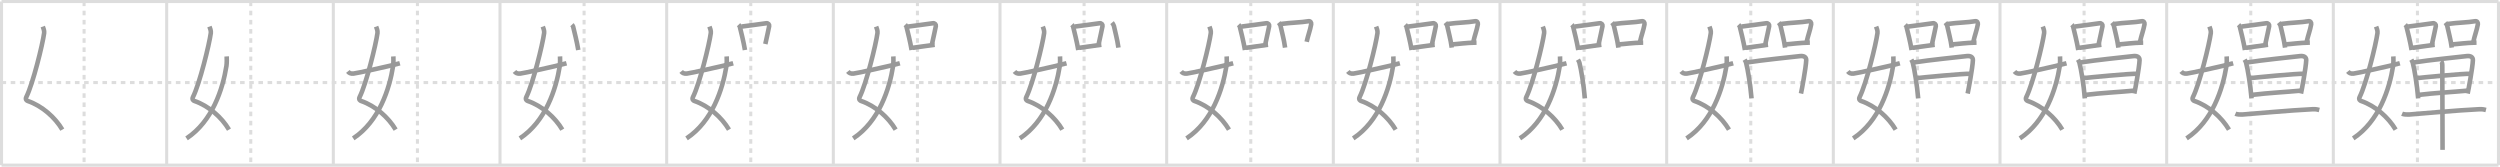 <svg width="1635px" height="109px" viewBox="0 0 1635 109" xmlns="http://www.w3.org/2000/svg" xmlns:xlink="http://www.w3.org/1999/xlink" xml:space="preserve" version="1.1" baseProfile="full">
<line x1="1" y1="1" x2="1634" y2="1" style="stroke:#ddd;stroke-width:2"></line>
<line x1="1" y1="1" x2="1" y2="108" style="stroke:#ddd;stroke-width:2"></line>
<line x1="1" y1="108" x2="1634" y2="108" style="stroke:#ddd;stroke-width:2"></line>
<line x1="1634" y1="1" x2="1634" y2="108" style="stroke:#ddd;stroke-width:2"></line>
<line x1="109" y1="1" x2="109" y2="108" style="stroke:#ddd;stroke-width:2"></line>
<line x1="218" y1="1" x2="218" y2="108" style="stroke:#ddd;stroke-width:2"></line>
<line x1="327" y1="1" x2="327" y2="108" style="stroke:#ddd;stroke-width:2"></line>
<line x1="436" y1="1" x2="436" y2="108" style="stroke:#ddd;stroke-width:2"></line>
<line x1="545" y1="1" x2="545" y2="108" style="stroke:#ddd;stroke-width:2"></line>
<line x1="654" y1="1" x2="654" y2="108" style="stroke:#ddd;stroke-width:2"></line>
<line x1="763" y1="1" x2="763" y2="108" style="stroke:#ddd;stroke-width:2"></line>
<line x1="872" y1="1" x2="872" y2="108" style="stroke:#ddd;stroke-width:2"></line>
<line x1="981" y1="1" x2="981" y2="108" style="stroke:#ddd;stroke-width:2"></line>
<line x1="1090" y1="1" x2="1090" y2="108" style="stroke:#ddd;stroke-width:2"></line>
<line x1="1199" y1="1" x2="1199" y2="108" style="stroke:#ddd;stroke-width:2"></line>
<line x1="1308" y1="1" x2="1308" y2="108" style="stroke:#ddd;stroke-width:2"></line>
<line x1="1417" y1="1" x2="1417" y2="108" style="stroke:#ddd;stroke-width:2"></line>
<line x1="1526" y1="1" x2="1526" y2="108" style="stroke:#ddd;stroke-width:2"></line>
<line x1="1" y1="54" x2="1634" y2="54" style="stroke:#ddd;stroke-width:2;stroke-dasharray:3 3"></line>
<line x1="55" y1="1" x2="55" y2="108" style="stroke:#ddd;stroke-width:2;stroke-dasharray:3 3"></line>
<line x1="164" y1="1" x2="164" y2="108" style="stroke:#ddd;stroke-width:2;stroke-dasharray:3 3"></line>
<line x1="273" y1="1" x2="273" y2="108" style="stroke:#ddd;stroke-width:2;stroke-dasharray:3 3"></line>
<line x1="382" y1="1" x2="382" y2="108" style="stroke:#ddd;stroke-width:2;stroke-dasharray:3 3"></line>
<line x1="491" y1="1" x2="491" y2="108" style="stroke:#ddd;stroke-width:2;stroke-dasharray:3 3"></line>
<line x1="600" y1="1" x2="600" y2="108" style="stroke:#ddd;stroke-width:2;stroke-dasharray:3 3"></line>
<line x1="709" y1="1" x2="709" y2="108" style="stroke:#ddd;stroke-width:2;stroke-dasharray:3 3"></line>
<line x1="818" y1="1" x2="818" y2="108" style="stroke:#ddd;stroke-width:2;stroke-dasharray:3 3"></line>
<line x1="927" y1="1" x2="927" y2="108" style="stroke:#ddd;stroke-width:2;stroke-dasharray:3 3"></line>
<line x1="1036" y1="1" x2="1036" y2="108" style="stroke:#ddd;stroke-width:2;stroke-dasharray:3 3"></line>
<line x1="1145" y1="1" x2="1145" y2="108" style="stroke:#ddd;stroke-width:2;stroke-dasharray:3 3"></line>
<line x1="1254" y1="1" x2="1254" y2="108" style="stroke:#ddd;stroke-width:2;stroke-dasharray:3 3"></line>
<line x1="1363" y1="1" x2="1363" y2="108" style="stroke:#ddd;stroke-width:2;stroke-dasharray:3 3"></line>
<line x1="1472" y1="1" x2="1472" y2="108" style="stroke:#ddd;stroke-width:2;stroke-dasharray:3 3"></line>
<line x1="1581" y1="1" x2="1581" y2="108" style="stroke:#ddd;stroke-width:2;stroke-dasharray:3 3"></line>
<path d="M27.98,17.37c0.39,1.04,1.08,2.74,0.89,4.24C27.88,29,21.55,54.76,17.23,63.4c-0.89,1.77,0.4,2.46,0.89,2.63C27.5,69.25,36.0,76.75,40.75,84.78" style="fill:none;stroke:#999;stroke-width:3"></path>

<path d="M136.98,17.37c0.39,1.04,1.08,2.74,0.89,4.24C136.88,29,130.55,54.76,126.23,63.4c-0.89,1.77,0.4,2.46,0.89,2.63C136.5,69.25,145.0,76.75,149.75,84.78" style="fill:none;stroke:#999;stroke-width:3"></path>
<path d="M148.25,36.89c0.08,1.28,0.13,4.38-0.16,6.24C145.73,58.11,138.91,79.35,122.0,90.5" style="fill:none;stroke:#999;stroke-width:3"></path>

<path d="M245.98,17.37c0.39,1.04,1.08,2.74,0.89,4.24C245.88,29,239.55,54.76,235.23,63.4c-0.89,1.77,0.4,2.46,0.89,2.63C245.5,69.25,254.0,76.75,258.75,84.78" style="fill:none;stroke:#999;stroke-width:3"></path>
<path d="M257.25,36.89c0.08,1.28,0.13,4.38-0.16,6.24C254.73,58.11,247.91,79.35,231.0,90.5" style="fill:none;stroke:#999;stroke-width:3"></path>
<path d="M227.5,46.72c0.75,0.94,1.75,1.62,3.75,1.39c2.15-0.24,21.34-4.35,30.25-6.73" style="fill:none;stroke:#999;stroke-width:3"></path>

<path d="M354.98,17.37c0.39,1.04,1.08,2.74,0.89,4.24C354.88,29,348.55,54.76,344.23,63.4c-0.89,1.77,0.4,2.46,0.89,2.63C354.5,69.25,363.0,76.75,367.75,84.78" style="fill:none;stroke:#999;stroke-width:3"></path>
<path d="M366.25,36.89c0.08,1.28,0.13,4.38-0.16,6.24C363.73,58.11,356.91,79.35,340.0,90.5" style="fill:none;stroke:#999;stroke-width:3"></path>
<path d="M336.5,46.72c0.75,0.94,1.75,1.62,3.75,1.39c2.15-0.24,21.34-4.35,30.25-6.73" style="fill:none;stroke:#999;stroke-width:3"></path>
<path d="M374.0,16.18c0.31,0.32,0.67,0.58,0.77,1c0.89,3.73,2.53,10.07,3.43,15.54" style="fill:none;stroke:#999;stroke-width:3"></path>

<path d="M463.98,17.37c0.39,1.04,1.08,2.74,0.89,4.24C463.88,29,457.55,54.76,453.23,63.4c-0.89,1.77,0.4,2.46,0.89,2.63C463.5,69.25,472.0,76.75,476.75,84.78" style="fill:none;stroke:#999;stroke-width:3"></path>
<path d="M475.25,36.89c0.08,1.28,0.13,4.38-0.16,6.24C472.73,58.11,465.91,79.35,449.0,90.5" style="fill:none;stroke:#999;stroke-width:3"></path>
<path d="M445.5,46.72c0.75,0.94,1.75,1.62,3.75,1.39c2.15-0.24,21.34-4.35,30.25-6.73" style="fill:none;stroke:#999;stroke-width:3"></path>
<path d="M483.0,16.18c0.31,0.32,0.67,0.58,0.77,1c0.89,3.73,2.53,10.07,3.43,15.54" style="fill:none;stroke:#999;stroke-width:3"></path>
<path d="M484.96,17.37c5.8-0.79,10.78-1.36,16.13-2.16c1.34-0.2,2.15,0.92,1.96,1.83c-0.8,3.77-1.1,5.49-2.52,11.75" style="fill:none;stroke:#999;stroke-width:3"></path>

<path d="M572.98,17.37c0.39,1.04,1.08,2.74,0.89,4.24C572.88,29,566.55,54.76,562.23,63.4c-0.89,1.77,0.4,2.46,0.89,2.63C572.5,69.25,581.0,76.75,585.75,84.78" style="fill:none;stroke:#999;stroke-width:3"></path>
<path d="M584.25,36.89c0.08,1.28,0.13,4.38-0.16,6.24C581.73,58.11,574.91,79.35,558.0,90.5" style="fill:none;stroke:#999;stroke-width:3"></path>
<path d="M554.5,46.72c0.75,0.94,1.75,1.62,3.75,1.39c2.15-0.24,21.34-4.35,30.25-6.73" style="fill:none;stroke:#999;stroke-width:3"></path>
<path d="M592.0,16.18c0.31,0.32,0.67,0.58,0.77,1c0.89,3.73,2.53,10.07,3.43,15.54" style="fill:none;stroke:#999;stroke-width:3"></path>
<path d="M593.96,17.37c5.8-0.79,10.78-1.36,16.13-2.16c1.34-0.2,2.15,0.92,1.96,1.83c-0.8,3.77-1.1,5.49-2.52,11.75" style="fill:none;stroke:#999;stroke-width:3"></path>
<path d="M596.86,31.27c4.32-0.48,8.48-1.28,14.42-2.02" style="fill:none;stroke:#999;stroke-width:3"></path>

<path d="M681.98,17.37c0.39,1.04,1.08,2.74,0.89,4.24C681.88,29,675.55,54.76,671.23,63.4c-0.89,1.77,0.4,2.46,0.89,2.63C681.5,69.25,690.0,76.75,694.75,84.78" style="fill:none;stroke:#999;stroke-width:3"></path>
<path d="M693.25,36.89c0.08,1.28,0.13,4.38-0.16,6.24C690.73,58.11,683.91,79.35,667.0,90.5" style="fill:none;stroke:#999;stroke-width:3"></path>
<path d="M663.5,46.72c0.75,0.94,1.75,1.62,3.75,1.39c2.15-0.24,21.34-4.35,30.25-6.73" style="fill:none;stroke:#999;stroke-width:3"></path>
<path d="M701.0,16.18c0.31,0.32,0.67,0.58,0.77,1c0.89,3.73,2.53,10.07,3.43,15.54" style="fill:none;stroke:#999;stroke-width:3"></path>
<path d="M702.96,17.37c5.8-0.79,10.78-1.36,16.13-2.16c1.34-0.2,2.15,0.92,1.96,1.83c-0.8,3.77-1.1,5.49-2.52,11.75" style="fill:none;stroke:#999;stroke-width:3"></path>
<path d="M705.86,31.27c4.32-0.48,8.48-1.28,14.42-2.02" style="fill:none;stroke:#999;stroke-width:3"></path>
<path d="M727.29,14.79c0.28,0.34,1.09,1.62,1.18,2.07c0.79,3.97,2.19,8.46,2.98,14.29" style="fill:none;stroke:#999;stroke-width:3"></path>

<path d="M790.98,17.37c0.39,1.04,1.08,2.74,0.89,4.24C790.88,29,784.55,54.76,780.23,63.4c-0.89,1.77,0.4,2.46,0.89,2.63C790.5,69.25,799.0,76.75,803.75,84.78" style="fill:none;stroke:#999;stroke-width:3"></path>
<path d="M802.25,36.89c0.08,1.28,0.13,4.38-0.16,6.24C799.73,58.11,792.91,79.35,776.0,90.5" style="fill:none;stroke:#999;stroke-width:3"></path>
<path d="M772.5,46.72c0.75,0.94,1.75,1.62,3.75,1.39c2.15-0.24,21.34-4.35,30.25-6.73" style="fill:none;stroke:#999;stroke-width:3"></path>
<path d="M810.0,16.18c0.31,0.32,0.67,0.58,0.77,1c0.89,3.73,2.53,10.07,3.43,15.54" style="fill:none;stroke:#999;stroke-width:3"></path>
<path d="M811.96,17.37c5.8-0.79,10.78-1.36,16.13-2.16c1.34-0.2,2.15,0.92,1.96,1.83c-0.8,3.77-1.1,5.49-2.52,11.75" style="fill:none;stroke:#999;stroke-width:3"></path>
<path d="M814.86,31.27c4.32-0.48,8.48-1.28,14.42-2.02" style="fill:none;stroke:#999;stroke-width:3"></path>
<path d="M836.29,14.79c0.28,0.34,1.09,1.62,1.18,2.07c0.79,3.97,2.19,8.46,2.98,14.29" style="fill:none;stroke:#999;stroke-width:3"></path>
<path d="M837.72,15.68c6.53-0.93,13.37-0.96,18.08-1.81c1.18-0.21,1.9,0.98,1.73,1.95c-0.7,4.01-2.03,7.18-2.97,11.52" style="fill:none;stroke:#999;stroke-width:3"></path>

<path d="M899.98,17.37c0.39,1.04,1.08,2.74,0.89,4.24C899.88,29,893.55,54.76,889.23,63.4c-0.89,1.77,0.4,2.46,0.89,2.63C899.5,69.25,908.0,76.75,912.75,84.78" style="fill:none;stroke:#999;stroke-width:3"></path>
<path d="M911.25,36.89c0.08,1.28,0.13,4.38-0.16,6.24C908.73,58.11,901.91,79.35,885.0,90.5" style="fill:none;stroke:#999;stroke-width:3"></path>
<path d="M881.5,46.72c0.75,0.94,1.75,1.62,3.75,1.39c2.15-0.24,21.34-4.35,30.25-6.73" style="fill:none;stroke:#999;stroke-width:3"></path>
<path d="M919.0,16.18c0.31,0.32,0.67,0.58,0.77,1c0.89,3.73,2.53,10.07,3.43,15.54" style="fill:none;stroke:#999;stroke-width:3"></path>
<path d="M920.96,17.37c5.8-0.79,10.78-1.36,16.13-2.16c1.34-0.2,2.15,0.92,1.96,1.83c-0.8,3.77-1.1,5.49-2.52,11.75" style="fill:none;stroke:#999;stroke-width:3"></path>
<path d="M923.86,31.27c4.32-0.48,8.48-1.28,14.42-2.02" style="fill:none;stroke:#999;stroke-width:3"></path>
<path d="M945.29,14.79c0.28,0.34,1.09,1.62,1.18,2.07c0.79,3.97,2.19,8.46,2.98,14.29" style="fill:none;stroke:#999;stroke-width:3"></path>
<path d="M946.72,15.68c6.53-0.93,13.37-0.96,18.08-1.81c1.18-0.21,1.9,0.98,1.73,1.95c-0.7,4.01-2.03,7.18-2.97,11.52" style="fill:none;stroke:#999;stroke-width:3"></path>
<path d="M949.23,29.07c5.02-0.32,9.02-1.07,16.42-1.21" style="fill:none;stroke:#999;stroke-width:3"></path>

<path d="M1008.98,17.37c0.39,1.04,1.08,2.74,0.89,4.24C1008.88,29,1002.55,54.76,998.23,63.4c-0.89,1.77,0.4,2.46,0.89,2.63C1008.5,69.25,1017.0,76.75,1021.75,84.78" style="fill:none;stroke:#999;stroke-width:3"></path>
<path d="M1020.25,36.89c0.08,1.28,0.13,4.38-0.16,6.24C1017.73,58.11,1010.91,79.35,994.0,90.5" style="fill:none;stroke:#999;stroke-width:3"></path>
<path d="M990.5,46.72c0.75,0.94,1.75,1.62,3.75,1.39c2.15-0.24,21.34-4.35,30.25-6.73" style="fill:none;stroke:#999;stroke-width:3"></path>
<path d="M1028.0,16.18c0.31,0.32,0.67,0.58,0.77,1c0.89,3.73,2.53,10.07,3.43,15.54" style="fill:none;stroke:#999;stroke-width:3"></path>
<path d="M1029.96,17.37c5.8-0.79,10.78-1.36,16.13-2.16c1.34-0.2,2.15,0.92,1.96,1.83c-0.8,3.77-1.1,5.49-2.52,11.75" style="fill:none;stroke:#999;stroke-width:3"></path>
<path d="M1032.86,31.27c4.32-0.48,8.48-1.28,14.42-2.02" style="fill:none;stroke:#999;stroke-width:3"></path>
<path d="M1054.29,14.79c0.28,0.34,1.09,1.62,1.18,2.07c0.79,3.97,2.19,8.46,2.98,14.29" style="fill:none;stroke:#999;stroke-width:3"></path>
<path d="M1055.72,15.68c6.53-0.93,13.37-0.96,18.08-1.81c1.18-0.21,1.9,0.98,1.73,1.95c-0.7,4.01-2.03,7.18-2.97,11.52" style="fill:none;stroke:#999;stroke-width:3"></path>
<path d="M1058.23,29.07c5.02-0.32,9.02-1.07,16.42-1.21" style="fill:none;stroke:#999;stroke-width:3"></path>
<path d="M1031.98,39.01c0.27,0.47,0.78,1.29,0.93,1.88c1.24,4.82,2.81,14.52,3.59,23.47" style="fill:none;stroke:#999;stroke-width:3"></path>

<path d="M1117.98,17.37c0.39,1.04,1.08,2.74,0.89,4.24C1117.88,29,1111.55,54.76,1107.23,63.4c-0.89,1.77,0.4,2.46,0.89,2.63C1117.5,69.25,1126.0,76.75,1130.75,84.78" style="fill:none;stroke:#999;stroke-width:3"></path>
<path d="M1129.25,36.89c0.08,1.28,0.13,4.38-0.16,6.24C1126.73,58.11,1119.91,79.35,1103.0,90.5" style="fill:none;stroke:#999;stroke-width:3"></path>
<path d="M1099.5,46.72c0.75,0.94,1.75,1.62,3.75,1.39c2.15-0.24,21.34-4.35,30.25-6.73" style="fill:none;stroke:#999;stroke-width:3"></path>
<path d="M1137.0,16.18c0.31,0.32,0.67,0.58,0.77,1c0.89,3.73,2.53,10.07,3.43,15.54" style="fill:none;stroke:#999;stroke-width:3"></path>
<path d="M1138.96,17.37c5.8-0.79,10.78-1.36,16.13-2.16c1.34-0.2,2.15,0.92,1.96,1.83c-0.8,3.77-1.1,5.49-2.52,11.75" style="fill:none;stroke:#999;stroke-width:3"></path>
<path d="M1141.86,31.27c4.32-0.48,8.48-1.28,14.42-2.02" style="fill:none;stroke:#999;stroke-width:3"></path>
<path d="M1163.29,14.79c0.28,0.34,1.09,1.62,1.18,2.07c0.79,3.97,2.19,8.46,2.98,14.29" style="fill:none;stroke:#999;stroke-width:3"></path>
<path d="M1164.72,15.68c6.53-0.93,13.37-0.96,18.08-1.81c1.18-0.21,1.9,0.98,1.73,1.95c-0.7,4.01-2.03,7.18-2.97,11.52" style="fill:none;stroke:#999;stroke-width:3"></path>
<path d="M1167.23,29.07c5.02-0.32,9.02-1.07,16.42-1.21" style="fill:none;stroke:#999;stroke-width:3"></path>
<path d="M1140.98,39.01c0.27,0.47,0.78,1.29,0.93,1.88c1.24,4.82,2.81,14.52,3.59,23.47" style="fill:none;stroke:#999;stroke-width:3"></path>
<path d="M1142.75,40.83c10.3-1.62,27.32-3.31,34.42-4.13c2.61-0.3,4.18,0.65,4.1,2.68c-0.18,4.83-2.97,19.78-3.43,21.8" style="fill:none;stroke:#999;stroke-width:3"></path>

<path d="M1226.98,17.37c0.39,1.04,1.08,2.74,0.89,4.24C1226.88,29,1220.55,54.76,1216.23,63.4c-0.89,1.77,0.4,2.46,0.89,2.63C1226.5,69.25,1235.0,76.75,1239.75,84.78" style="fill:none;stroke:#999;stroke-width:3"></path>
<path d="M1238.25,36.89c0.08,1.28,0.13,4.38-0.16,6.24C1235.73,58.11,1228.91,79.35,1212.0,90.5" style="fill:none;stroke:#999;stroke-width:3"></path>
<path d="M1208.5,46.72c0.75,0.94,1.75,1.62,3.75,1.39c2.15-0.24,21.34-4.35,30.25-6.73" style="fill:none;stroke:#999;stroke-width:3"></path>
<path d="M1246.0,16.18c0.31,0.32,0.67,0.58,0.77,1c0.89,3.73,2.53,10.07,3.43,15.54" style="fill:none;stroke:#999;stroke-width:3"></path>
<path d="M1247.96,17.37c5.8-0.79,10.78-1.36,16.13-2.16c1.34-0.2,2.15,0.92,1.96,1.83c-0.8,3.77-1.1,5.49-2.52,11.75" style="fill:none;stroke:#999;stroke-width:3"></path>
<path d="M1250.86,31.27c4.32-0.48,8.48-1.28,14.42-2.02" style="fill:none;stroke:#999;stroke-width:3"></path>
<path d="M1272.29,14.79c0.28,0.34,1.09,1.62,1.18,2.07c0.79,3.97,2.19,8.46,2.98,14.29" style="fill:none;stroke:#999;stroke-width:3"></path>
<path d="M1273.72,15.68c6.53-0.93,13.37-0.96,18.08-1.81c1.18-0.21,1.9,0.98,1.73,1.95c-0.7,4.01-2.03,7.18-2.97,11.52" style="fill:none;stroke:#999;stroke-width:3"></path>
<path d="M1276.23,29.07c5.02-0.32,9.02-1.07,16.42-1.21" style="fill:none;stroke:#999;stroke-width:3"></path>
<path d="M1249.98,39.01c0.27,0.47,0.78,1.29,0.93,1.88c1.24,4.82,2.81,14.52,3.59,23.47" style="fill:none;stroke:#999;stroke-width:3"></path>
<path d="M1251.75,40.83c10.3-1.62,27.32-3.31,34.42-4.13c2.61-0.3,4.18,0.65,4.1,2.68c-0.18,4.83-2.97,19.78-3.43,21.8" style="fill:none;stroke:#999;stroke-width:3"></path>
<path d="M1253.32,51.13c3.1-0.39,31.18-3.13,35.49-2.86" style="fill:none;stroke:#999;stroke-width:3"></path>

<path d="M1335.98,17.37c0.39,1.04,1.08,2.74,0.89,4.24C1335.88,29,1329.55,54.76,1325.23,63.4c-0.89,1.77,0.4,2.46,0.89,2.63C1335.5,69.25,1344.0,76.75,1348.75,84.78" style="fill:none;stroke:#999;stroke-width:3"></path>
<path d="M1347.25,36.89c0.08,1.28,0.13,4.38-0.16,6.24C1344.73,58.11,1337.91,79.35,1321.0,90.5" style="fill:none;stroke:#999;stroke-width:3"></path>
<path d="M1317.5,46.72c0.75,0.94,1.75,1.62,3.75,1.39c2.15-0.24,21.34-4.35,30.25-6.73" style="fill:none;stroke:#999;stroke-width:3"></path>
<path d="M1355.0,16.18c0.31,0.32,0.67,0.58,0.77,1c0.89,3.73,2.53,10.07,3.43,15.54" style="fill:none;stroke:#999;stroke-width:3"></path>
<path d="M1356.96,17.37c5.8-0.79,10.78-1.36,16.13-2.16c1.34-0.2,2.15,0.92,1.96,1.83c-0.8,3.77-1.1,5.49-2.52,11.75" style="fill:none;stroke:#999;stroke-width:3"></path>
<path d="M1359.86,31.27c4.32-0.48,8.48-1.28,14.42-2.02" style="fill:none;stroke:#999;stroke-width:3"></path>
<path d="M1381.29,14.79c0.28,0.34,1.09,1.62,1.18,2.07c0.79,3.97,2.19,8.46,2.98,14.29" style="fill:none;stroke:#999;stroke-width:3"></path>
<path d="M1382.72,15.68c6.53-0.93,13.37-0.96,18.08-1.81c1.18-0.21,1.9,0.98,1.73,1.95c-0.7,4.01-2.03,7.18-2.97,11.52" style="fill:none;stroke:#999;stroke-width:3"></path>
<path d="M1385.23,29.07c5.02-0.32,9.02-1.07,16.42-1.21" style="fill:none;stroke:#999;stroke-width:3"></path>
<path d="M1358.98,39.01c0.27,0.47,0.78,1.29,0.93,1.88c1.24,4.82,2.81,14.52,3.59,23.47" style="fill:none;stroke:#999;stroke-width:3"></path>
<path d="M1360.75,40.83c10.3-1.62,27.32-3.31,34.42-4.13c2.61-0.3,4.18,0.65,4.1,2.68c-0.18,4.83-2.97,19.78-3.43,21.8" style="fill:none;stroke:#999;stroke-width:3"></path>
<path d="M1362.32,51.13c3.1-0.39,31.18-3.13,35.49-2.86" style="fill:none;stroke:#999;stroke-width:3"></path>
<path d="M1363.87,62.04c10.63-1.29,22.23-1.84,32.04-2.78" style="fill:none;stroke:#999;stroke-width:3"></path>

<path d="M1444.98,17.37c0.39,1.04,1.08,2.74,0.89,4.24C1444.88,29,1438.55,54.76,1434.23,63.4c-0.89,1.77,0.4,2.46,0.89,2.63C1444.5,69.25,1453.0,76.75,1457.75,84.78" style="fill:none;stroke:#999;stroke-width:3"></path>
<path d="M1456.25,36.89c0.08,1.28,0.13,4.38-0.16,6.24C1453.73,58.11,1446.91,79.35,1430.0,90.5" style="fill:none;stroke:#999;stroke-width:3"></path>
<path d="M1426.5,46.72c0.75,0.94,1.75,1.62,3.75,1.39c2.15-0.24,21.34-4.35,30.25-6.73" style="fill:none;stroke:#999;stroke-width:3"></path>
<path d="M1464.0,16.18c0.31,0.32,0.67,0.58,0.77,1c0.89,3.73,2.53,10.07,3.43,15.54" style="fill:none;stroke:#999;stroke-width:3"></path>
<path d="M1465.96,17.37c5.8-0.79,10.78-1.36,16.13-2.16c1.34-0.2,2.15,0.92,1.96,1.83c-0.8,3.77-1.1,5.49-2.52,11.75" style="fill:none;stroke:#999;stroke-width:3"></path>
<path d="M1468.86,31.27c4.32-0.48,8.48-1.28,14.42-2.02" style="fill:none;stroke:#999;stroke-width:3"></path>
<path d="M1490.29,14.79c0.28,0.34,1.09,1.62,1.18,2.07c0.79,3.97,2.19,8.46,2.98,14.29" style="fill:none;stroke:#999;stroke-width:3"></path>
<path d="M1491.72,15.68c6.53-0.93,13.37-0.96,18.08-1.81c1.18-0.21,1.9,0.98,1.73,1.95c-0.7,4.01-2.03,7.18-2.97,11.52" style="fill:none;stroke:#999;stroke-width:3"></path>
<path d="M1494.23,29.07c5.02-0.32,9.02-1.07,16.42-1.21" style="fill:none;stroke:#999;stroke-width:3"></path>
<path d="M1467.98,39.01c0.27,0.47,0.78,1.29,0.93,1.88c1.24,4.82,2.81,14.52,3.59,23.47" style="fill:none;stroke:#999;stroke-width:3"></path>
<path d="M1469.75,40.83c10.3-1.62,27.32-3.31,34.42-4.13c2.61-0.3,4.18,0.65,4.1,2.68c-0.18,4.83-2.97,19.78-3.43,21.8" style="fill:none;stroke:#999;stroke-width:3"></path>
<path d="M1471.32,51.13c3.1-0.39,31.18-3.13,35.49-2.86" style="fill:none;stroke:#999;stroke-width:3"></path>
<path d="M1472.87,62.04c10.63-1.29,22.23-1.84,32.04-2.78" style="fill:none;stroke:#999;stroke-width:3"></path>
<path d="M1461.94,74.38c1.2,0.51,3.41,0.6,4.62,0.51c6.69-0.46,31.02-2.77,46.04-3.47c2.01-0.09,3.21,0.25,4.22,0.5" style="fill:none;stroke:#999;stroke-width:3"></path>

<path d="M1553.98,17.37c0.39,1.04,1.08,2.74,0.89,4.24C1553.88,29,1547.55,54.76,1543.23,63.4c-0.89,1.77,0.4,2.46,0.89,2.63C1553.5,69.25,1562.0,76.75,1566.75,84.78" style="fill:none;stroke:#999;stroke-width:3"></path>
<path d="M1565.25,36.89c0.08,1.28,0.13,4.38-0.16,6.24C1562.73,58.11,1555.91,79.35,1539.0,90.5" style="fill:none;stroke:#999;stroke-width:3"></path>
<path d="M1535.5,46.72c0.75,0.94,1.75,1.62,3.75,1.39c2.15-0.24,21.34-4.35,30.25-6.73" style="fill:none;stroke:#999;stroke-width:3"></path>
<path d="M1573.0,16.18c0.31,0.32,0.67,0.58,0.77,1c0.89,3.73,2.53,10.07,3.43,15.54" style="fill:none;stroke:#999;stroke-width:3"></path>
<path d="M1574.96,17.37c5.8-0.79,10.78-1.36,16.13-2.16c1.34-0.2,2.15,0.92,1.96,1.83c-0.8,3.77-1.1,5.49-2.52,11.75" style="fill:none;stroke:#999;stroke-width:3"></path>
<path d="M1577.86,31.27c4.32-0.48,8.48-1.28,14.42-2.02" style="fill:none;stroke:#999;stroke-width:3"></path>
<path d="M1599.29,14.79c0.28,0.34,1.09,1.62,1.18,2.07c0.79,3.97,2.19,8.46,2.98,14.29" style="fill:none;stroke:#999;stroke-width:3"></path>
<path d="M1600.72,15.68c6.53-0.93,13.37-0.96,18.08-1.81c1.18-0.21,1.9,0.98,1.73,1.95c-0.7,4.01-2.03,7.18-2.97,11.52" style="fill:none;stroke:#999;stroke-width:3"></path>
<path d="M1603.23,29.07c5.02-0.32,9.02-1.07,16.42-1.21" style="fill:none;stroke:#999;stroke-width:3"></path>
<path d="M1576.98,39.01c0.27,0.47,0.78,1.29,0.93,1.88c1.24,4.82,2.81,14.52,3.59,23.47" style="fill:none;stroke:#999;stroke-width:3"></path>
<path d="M1578.75,40.83c10.3-1.62,27.32-3.31,34.42-4.13c2.61-0.3,4.18,0.65,4.1,2.68c-0.18,4.83-2.97,19.78-3.43,21.8" style="fill:none;stroke:#999;stroke-width:3"></path>
<path d="M1580.32,51.13c3.1-0.39,31.18-3.13,35.49-2.86" style="fill:none;stroke:#999;stroke-width:3"></path>
<path d="M1581.87,62.04c10.63-1.29,22.23-1.84,32.04-2.78" style="fill:none;stroke:#999;stroke-width:3"></path>
<path d="M1570.94,74.38c1.2,0.51,3.41,0.6,4.62,0.51c6.69-0.46,31.02-2.77,46.04-3.47c2.01-0.09,3.21,0.25,4.22,0.5" style="fill:none;stroke:#999;stroke-width:3"></path>
<path d="M1596.39,39.99c0.53,0.36,0.86,1.36,0.87,2.58c0.03,6.19,0.16,53.42,0.17,55.44" style="fill:none;stroke:#999;stroke-width:3"></path>

</svg>